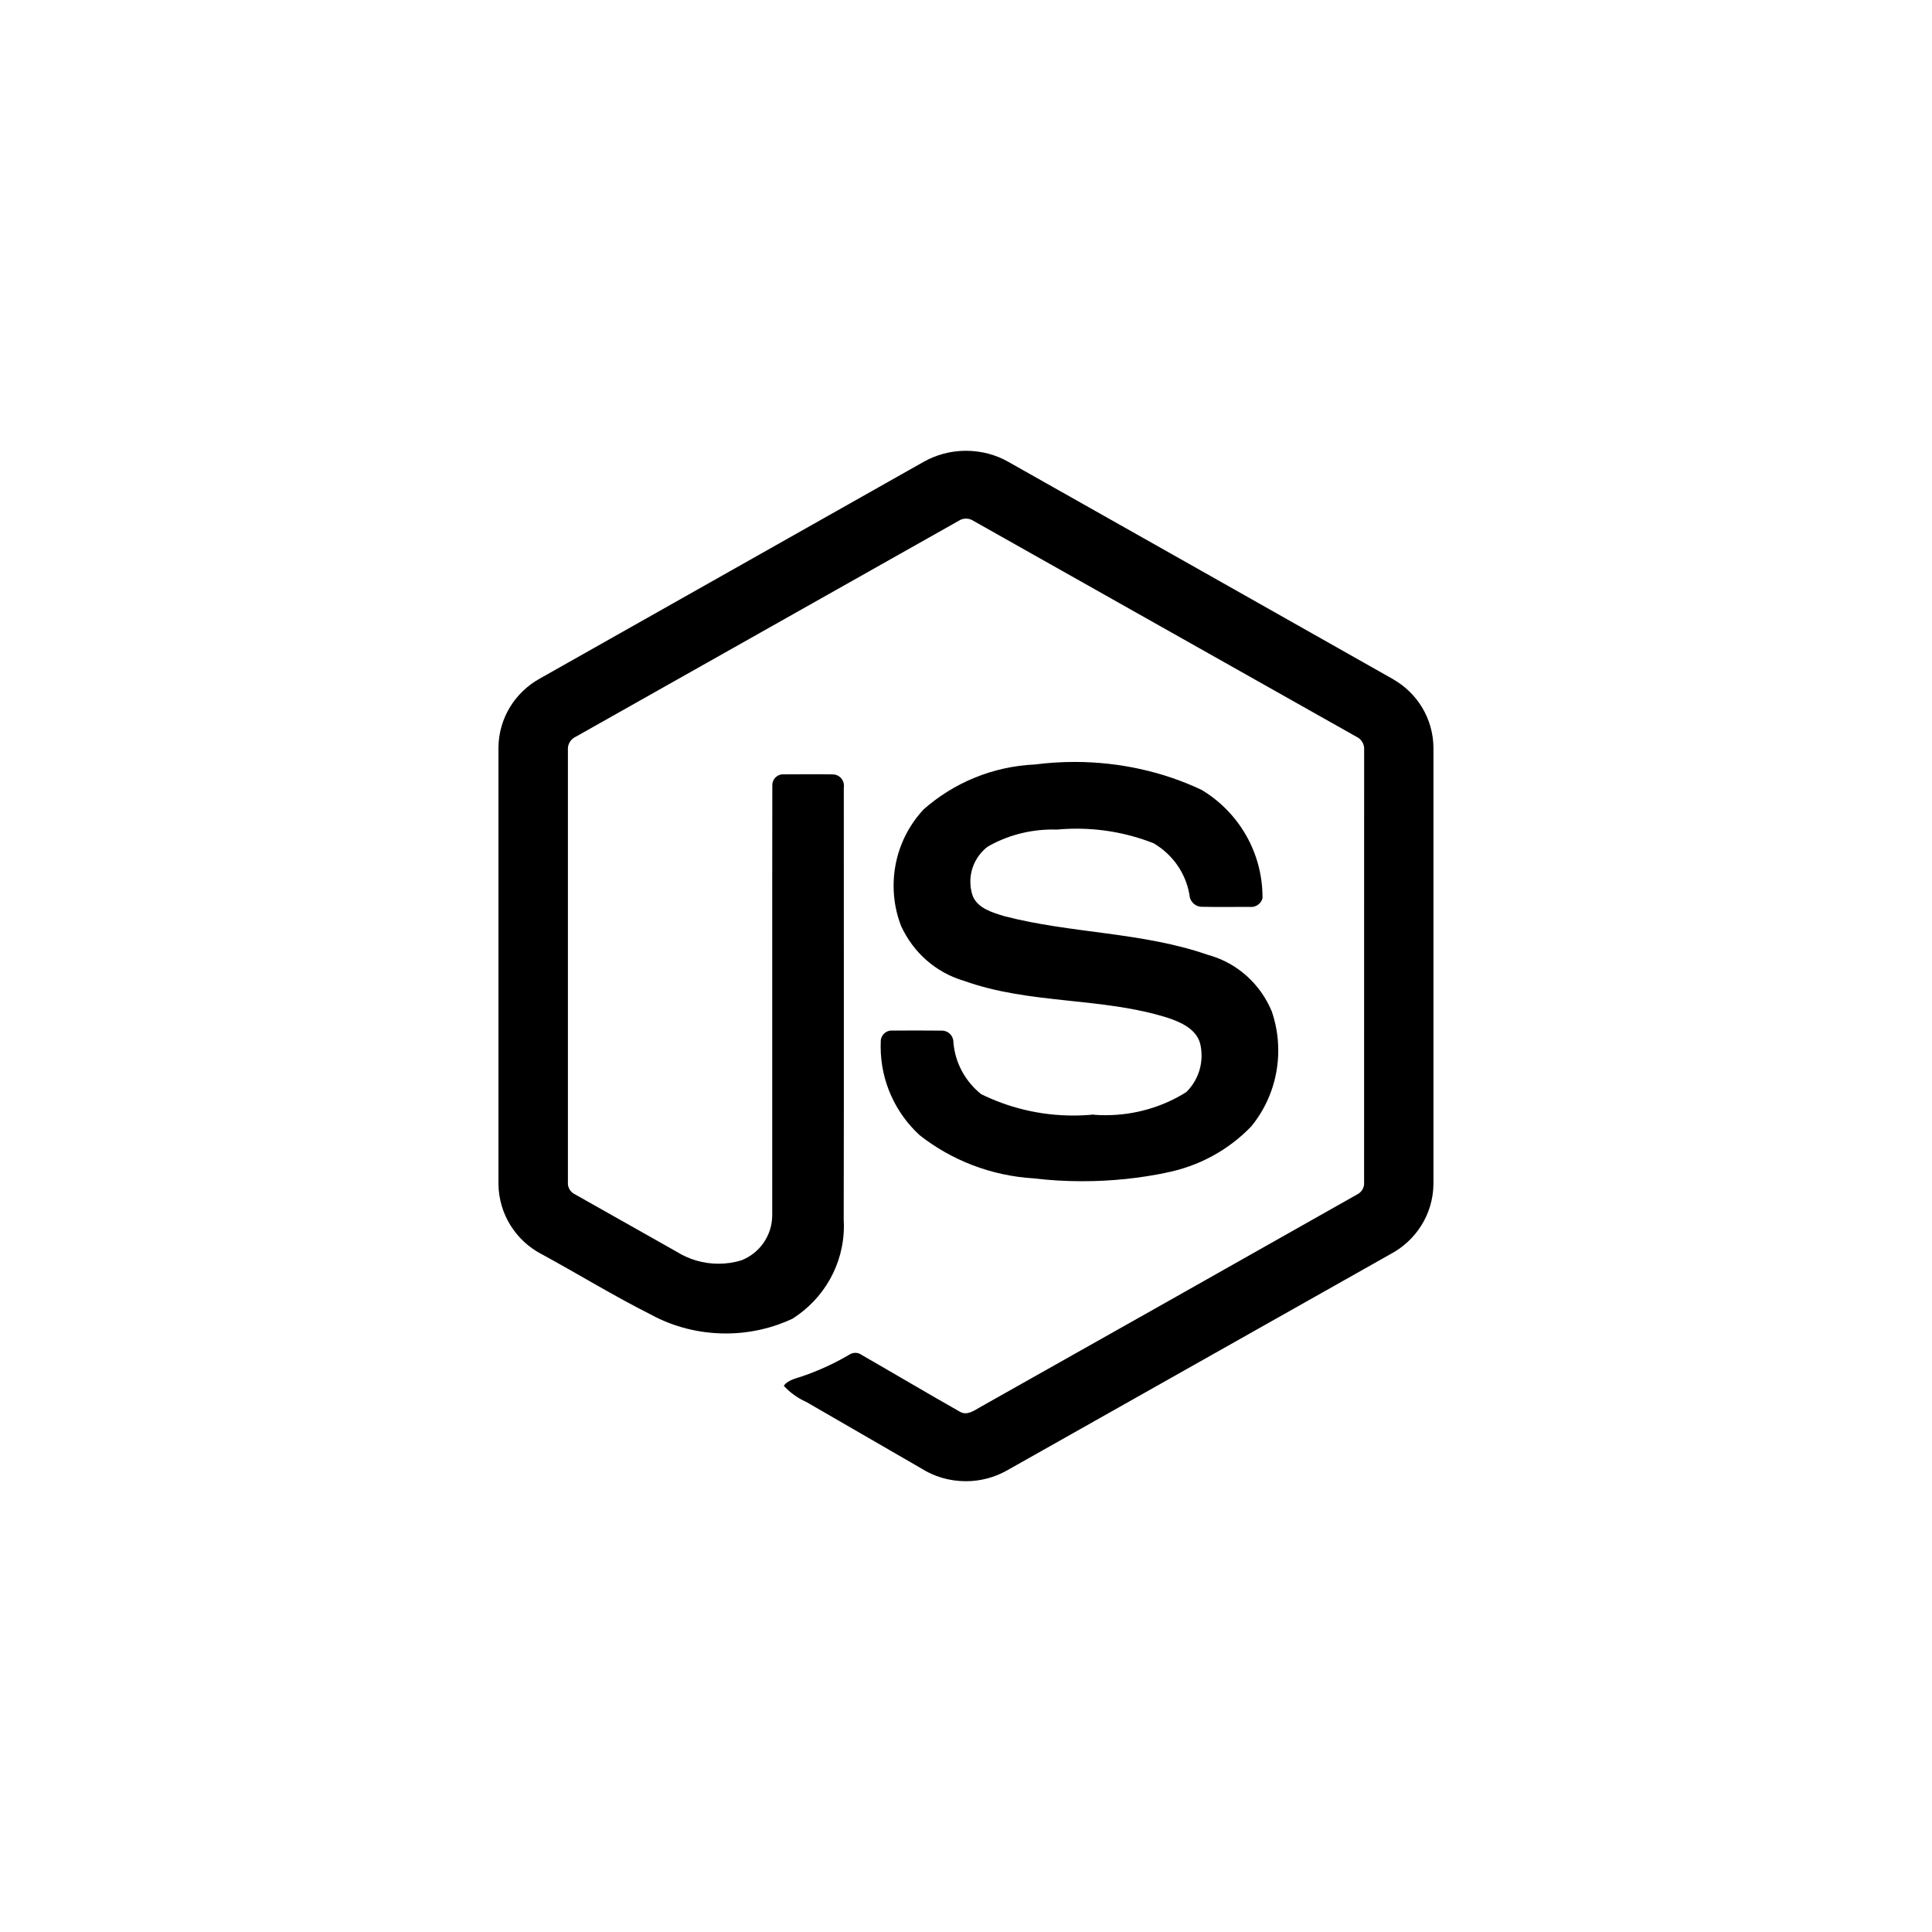 <!-- Generated by IcoMoon.io -->
<svg version="1.1" xmlns="http://www.w3.org/2000/svg" width="40" height="40" viewBox="0 0 40 40">
<title>ul-java-script</title>
<path d="M22.643 23.075c-0.126 0.013-0.272 0.021-0.42 0.021-0.697 0-1.354-0.165-1.938-0.457l0.025 0.011c-0.322-0.259-0.536-0.64-0.571-1.072v-0.006c-0.002-0.13-0.107-0.234-0.237-0.234-0.002 0-0.003 0-0.006 0v0c-0.338-0.004-0.675-0.003-1.013-0.001-0.007-0.001-0.015-0.001-0.023-0.001-0.115 0-0.21 0.087-0.224 0.199v0.001c-0.002 0.039-0.003 0.085-0.003 0.13 0 0.726 0.31 1.379 0.805 1.835l0.002 0.002c0.653 0.513 1.472 0.841 2.366 0.894l0.011 0.001c0.298 0.037 0.642 0.058 0.99 0.058 0.606 0 1.197-0.062 1.767-0.182l-0.056 0.010c0.709-0.135 1.322-0.479 1.789-0.964l0.001-0.001c0.347-0.425 0.557-0.974 0.557-1.571 0-0.29-0.050-0.567-0.14-0.826l0.006 0.018c-0.237-0.569-0.712-0.997-1.298-1.164l-0.014-0.003c-1.366-0.479-2.842-0.443-4.234-0.807-0.242-0.076-0.538-0.158-0.645-0.414-0.032-0.089-0.050-0.191-0.050-0.298 0-0.292 0.138-0.552 0.351-0.719l0.002-0.002c0.389-0.226 0.856-0.359 1.354-0.359 0.030 0 0.060 0.001 0.090 0.002h-0.004c0.122-0.012 0.264-0.019 0.407-0.019 0.577 0 1.128 0.113 1.632 0.317l-0.029-0.010c0.381 0.227 0.652 0.605 0.731 1.049l0.002 0.010c0.004 0.134 0.11 0.242 0.242 0.251h0.001c0.335 0.007 0.67 0.002 1.006 0.002 0.009 0.001 0.018 0.002 0.029 0.002 0.112 0 0.206-0.076 0.234-0.179l0.001-0.002c0-0.005 0-0.011 0-0.017 0-0.942-0.502-1.768-1.254-2.222l-0.011-0.006c-0.77-0.365-1.674-0.577-2.628-0.577-0.284 0-0.563 0.019-0.837 0.055l0.032-0.003c-0.895 0.038-1.702 0.385-2.325 0.936l0.004-0.003c-0.384 0.413-0.619 0.968-0.619 1.578 0 0.301 0.057 0.588 0.162 0.851l-0.006-0.016c0.25 0.546 0.715 0.958 1.285 1.129l0.014 0.004c1.362 0.492 2.854 0.334 4.229 0.769 0.268 0.091 0.58 0.23 0.662 0.528 0.019 0.076 0.030 0.163 0.030 0.253 0 0.296-0.122 0.564-0.318 0.756v0c-0.475 0.299-1.053 0.477-1.672 0.477-0.085 0-0.169-0.003-0.252-0.010l0.011 0.001zM28.85 14.066q-3.987-2.255-7.977-4.506c-0.251-0.143-0.553-0.227-0.874-0.227s-0.622 0.085-0.882 0.232l0.009-0.005q-3.974 2.244-7.948 4.488c-0.511 0.282-0.853 0.817-0.858 1.431v9.040c0.009 0.626 0.364 1.166 0.882 1.441l0.009 0.004c0.761 0.414 1.501 0.87 2.275 1.258 0.446 0.243 0.977 0.386 1.541 0.386 0.501 0 0.975-0.113 1.4-0.314l-0.020 0.009c0.643-0.408 1.065-1.116 1.065-1.923 0-0.044-0.002-0.088-0.004-0.132v0.006c0.006-2.983 0.001-5.966 0.002-8.95 0.002-0.011 0.003-0.024 0.003-0.037 0-0.126-0.099-0.229-0.223-0.234h-0.001c-0.338-0.006-0.678-0.003-1.016-0.001-0.006-0.001-0.013-0.001-0.020-0.001-0.123 0-0.223 0.1-0.223 0.223 0 0.002 0 0.004 0 0.006v0c-0.005 2.964 0.001 5.929-0.002 8.894 0 0.001 0 0.002 0 0.004 0 0.427-0.266 0.792-0.642 0.937l-0.007 0.002c-0.138 0.042-0.298 0.067-0.463 0.067-0.318 0-0.615-0.091-0.866-0.248l0.007 0.004q-1.058-0.598-2.115-1.194c-0.086-0.042-0.145-0.128-0.145-0.229 0-0.008 0-0.016 0.001-0.023v0.001q0-4.474 0-8.946c-0.001-0.007-0.001-0.015-0.001-0.023 0-0.114 0.069-0.211 0.166-0.254l0.002-0.001q3.961-2.231 7.92-4.466c0.043-0.030 0.098-0.048 0.155-0.048s0.112 0.018 0.157 0.049l-0.001-0.001q3.961 2.231 7.921 4.465c0.099 0.044 0.167 0.142 0.167 0.256 0 0.008 0 0.016-0.001 0.024v-0.001q-0.001 4.473-0.001 8.946c0.001 0.007 0.001 0.015 0.001 0.023 0 0.101-0.058 0.188-0.142 0.23l-0.002 0.001q-3.9 2.206-7.805 4.404c-0.124 0.070-0.271 0.181-0.417 0.097-0.682-0.386-1.355-0.786-2.034-1.176-0.037-0.028-0.083-0.045-0.134-0.045-0.041 0-0.080 0.011-0.113 0.031l0.001-0.001c-0.267 0.16-0.578 0.308-0.902 0.426l-0.038 0.012c-0.147 0.060-0.329 0.077-0.43 0.214 0.127 0.138 0.28 0.25 0.451 0.328l0.009 0.003q1.192 0.69 2.385 1.379c0.262 0.167 0.582 0.266 0.925 0.266 0.309 0 0.598-0.081 0.85-0.222l-0.009 0.005q3.974-2.241 7.949-4.484c0.526-0.279 0.881-0.819 0.891-1.444v-9.041c-0.005-0.603-0.334-1.128-0.822-1.41l-0.008-0.004z"></path>
</svg>

